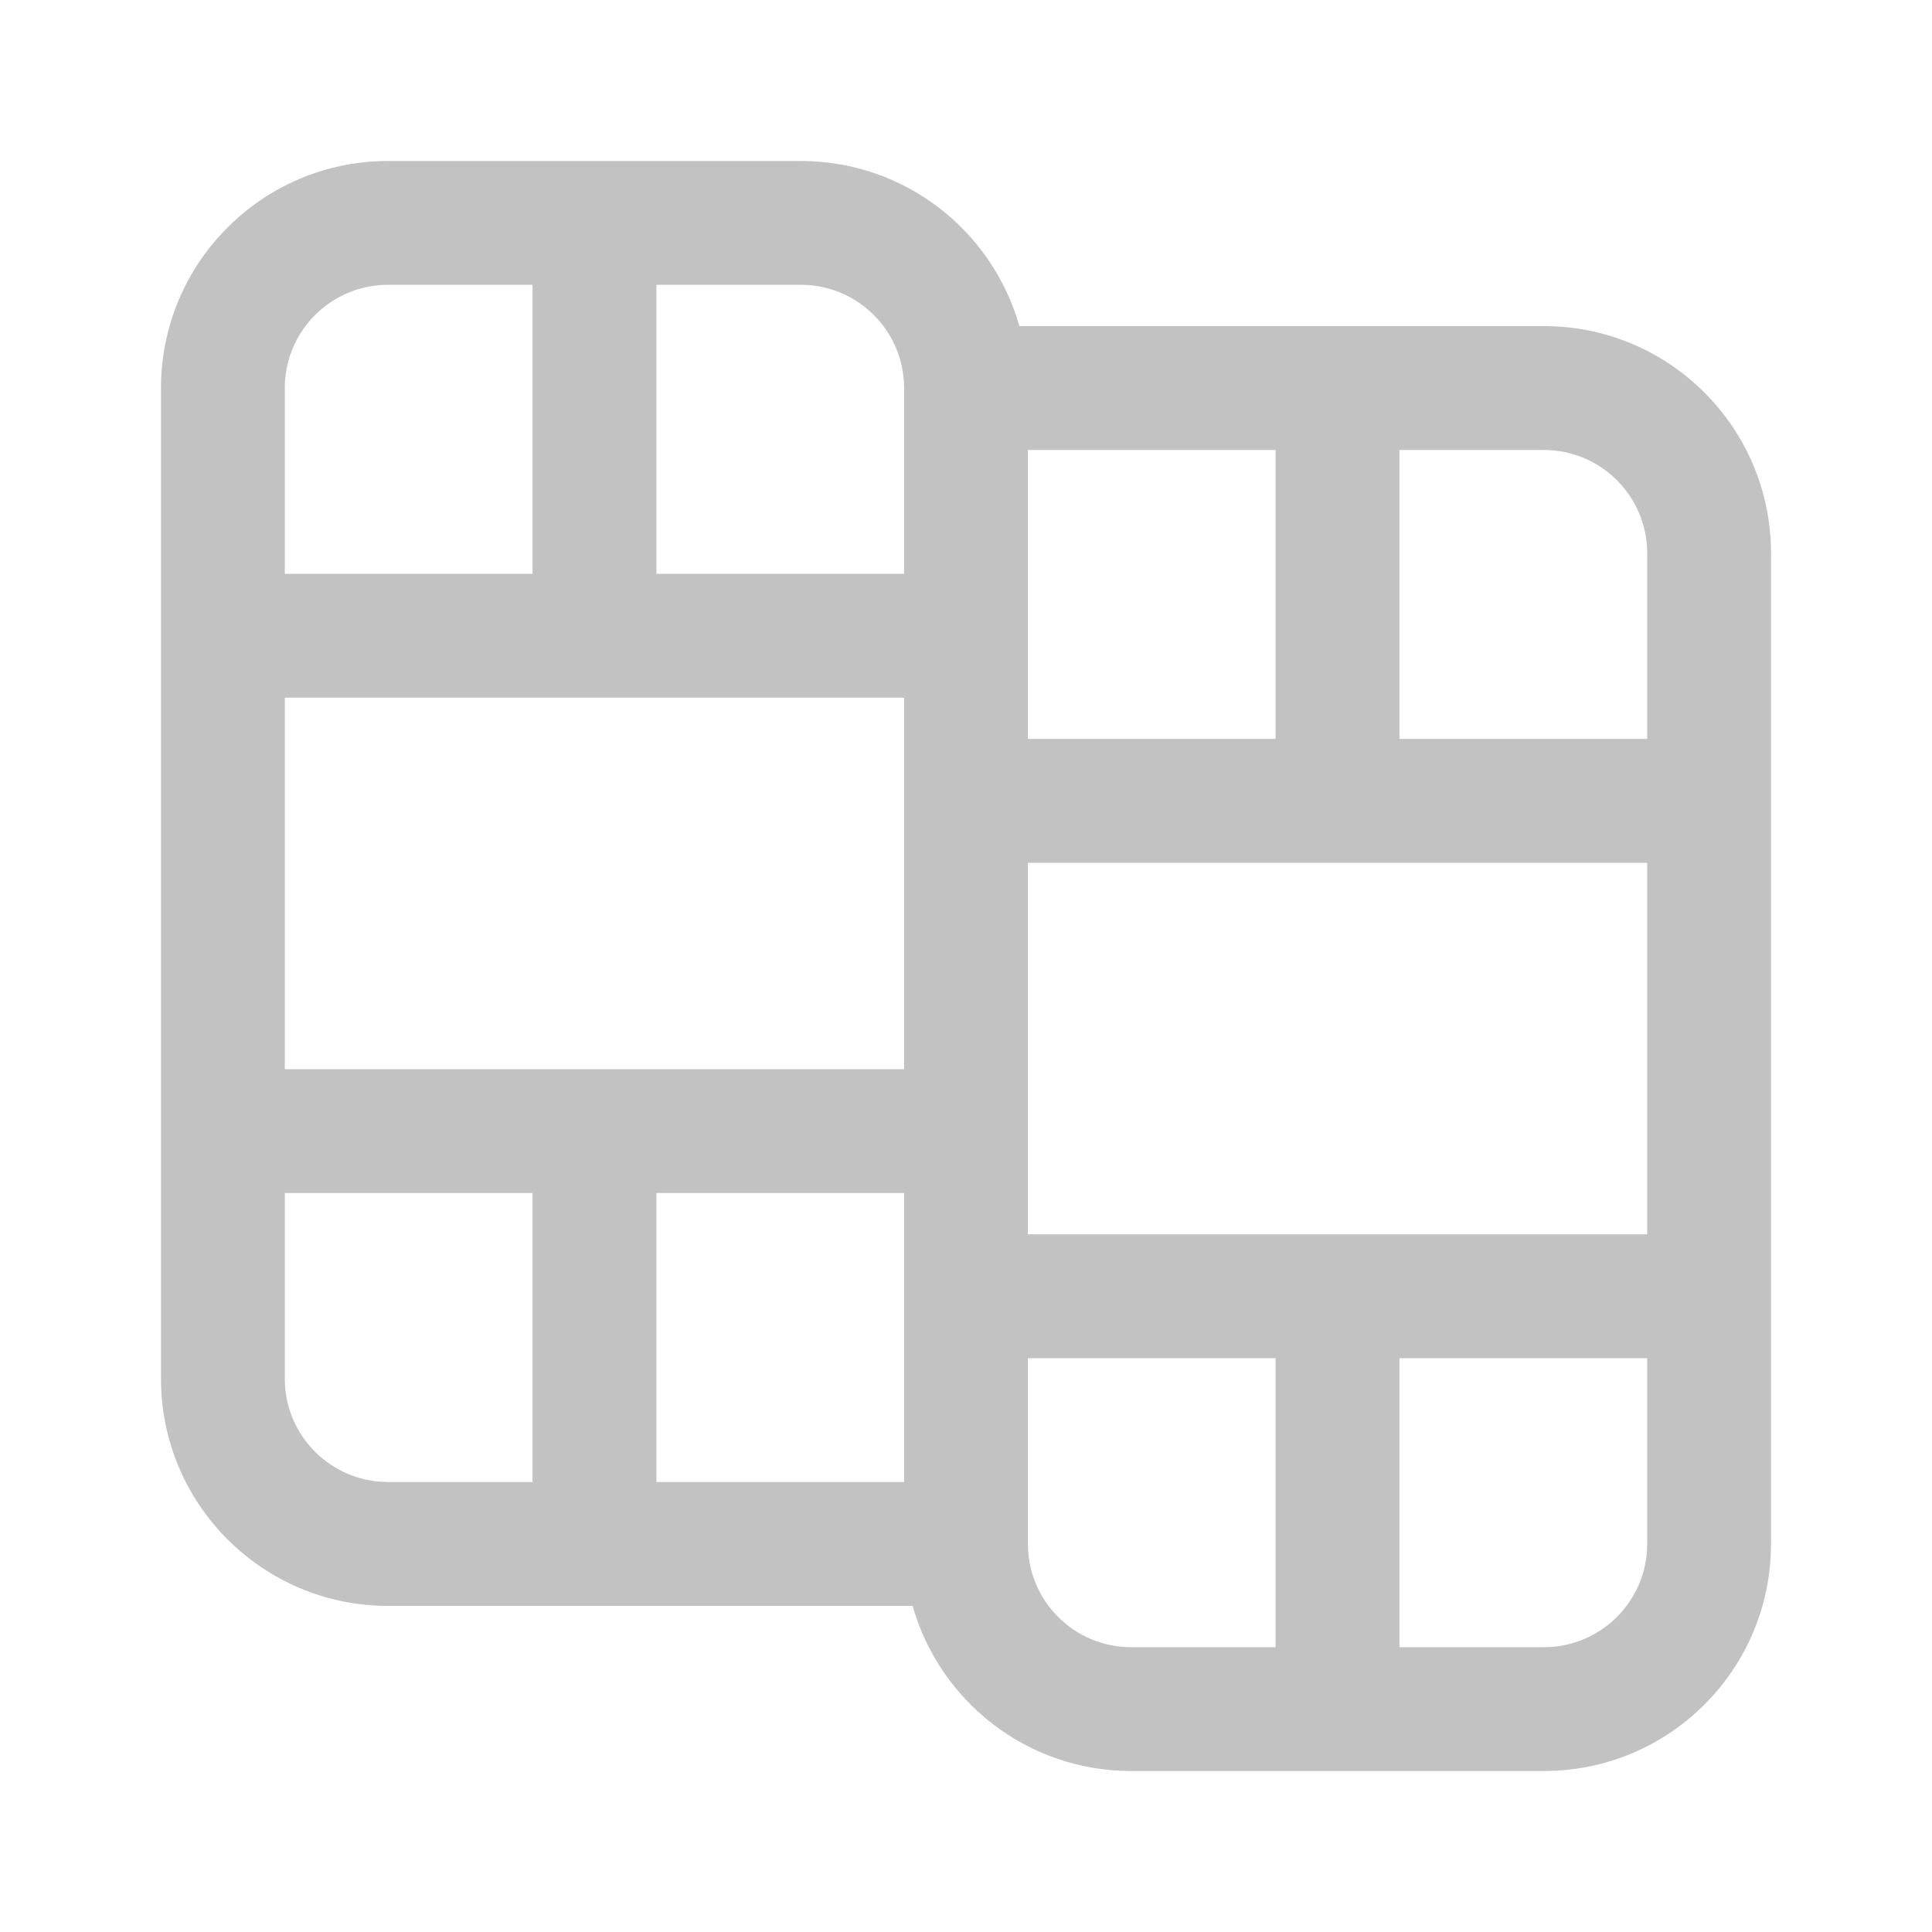 <svg width="24" height="24" viewBox="0 0 24 24" fill="none" xmlns="http://www.w3.org/2000/svg">
<path fill-rule="evenodd" clip-rule="evenodd" d="M4.821 3.538C4.112 3.538 3.538 4.112 3.538 4.821V7.128H6.615V3.538H4.821ZM8.154 3.538V7.128H11.231V4.821C11.231 4.112 10.657 3.538 9.949 3.538H8.154ZM11.231 8.667H3.538V13.282H11.231V8.667ZM11.231 14.82H8.154V18.41H11.231V14.82ZM11.337 19.949H4.821C3.263 19.949 2 18.686 2 17.128V4.821C2 3.263 3.263 2 4.821 2H9.949C11.24 2 12.328 2.867 12.663 4.051H19.18C20.737 4.051 22 5.314 22 6.872V19.18C22 20.737 20.737 22 19.18 22H14.051C12.76 22 11.672 21.133 11.337 19.949ZM12.769 5.59V9.179H15.846V5.59H12.769ZM17.385 5.59V9.179H20.462V6.872C20.462 6.164 19.887 5.59 19.18 5.59H17.385ZM20.462 10.718H12.769V15.333H20.462V10.718ZM20.462 16.872H17.385V20.462H19.18C19.887 20.462 20.462 19.887 20.462 19.18V16.872ZM15.846 20.462V16.872H12.769V19.18C12.769 19.887 13.343 20.462 14.051 20.462H15.846ZM6.615 18.41V14.82H3.538V17.128C3.538 17.836 4.112 18.41 4.821 18.41H6.615Z" fill="#C2C2C2"/>
</svg>
